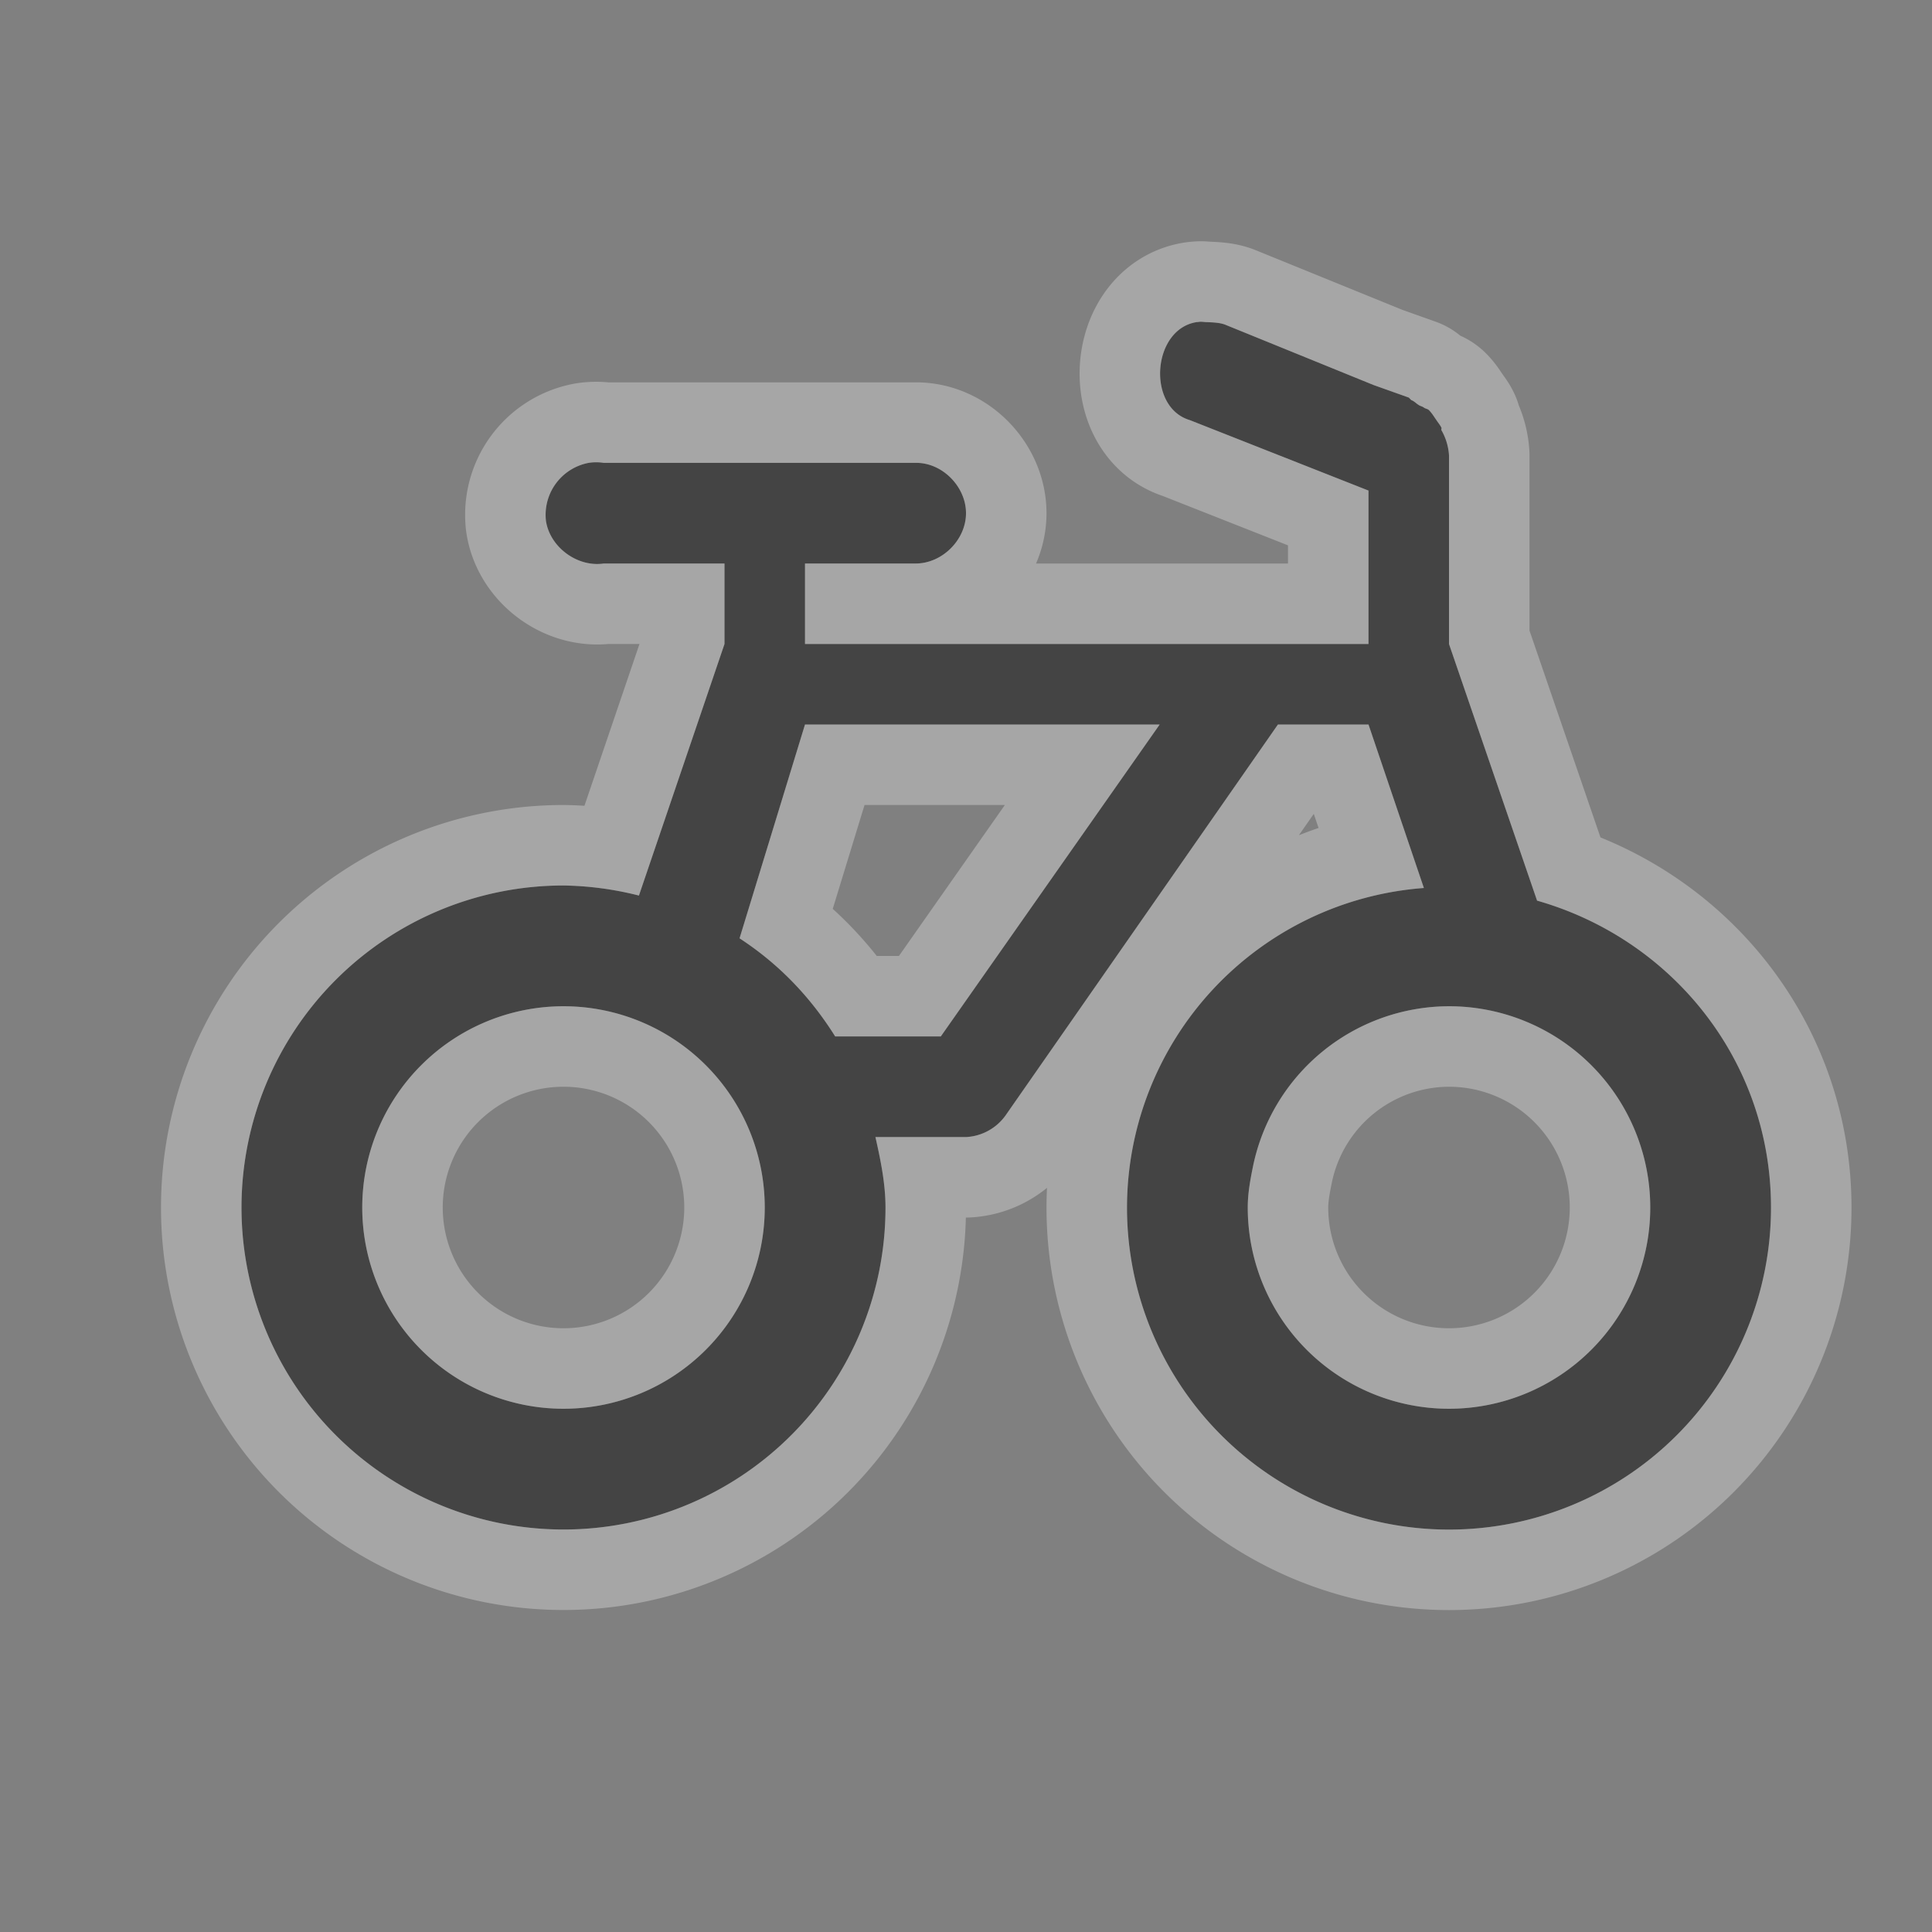 <svg xmlns="http://www.w3.org/2000/svg" width="24" height="24"><rect width="100%" height="100%" fill="#808080" stroke="none"/><g style="display:inline"><path d="M98.875 1390.362c-.562.076-.637 1.058-.094 1.219l2.219.875v1.906h-7v-1h1.375c.33 0 .625-.295.625-.625s-.295-.63-.625-.625H91.5a.59.59 0 0 0-.188 0 .657.657 0 0 0-.53.719c.048.327.39.58.718.531H93v1l-1.063 3.125a4.028 4.028 0 0 0-.937-.125 4 4 0 1 0 4 4c0-.3-.062-.593-.125-.875H96a.644.644 0 0 0 .5-.281l3.375-4.844H101l.688 2.031a3.985 3.985 0 0 0-3.688 3.97 4 4 0 0 0 8 0c0-1.829-1.231-3.336-2.906-3.813l-1.094-3.188v-2.344a.716.716 0 0 0-.094-.312c-.004-.01.004-.024 0-.031-.015-.032-.043-.064-.062-.094-.032-.045-.055-.086-.094-.125-.017-.016-.044-.017-.062-.031-.019-.015-.044-.018-.063-.031-.032-.019-.058-.05-.094-.062l-.03-.031-.438-.156-1.844-.75c-.065-.025-.15-.028-.219-.031-.047 0-.079-.011-.125 0zm-4.875 5h4.406l-2.719 3.875h-1.312c-.31-.494-.7-.9-1.188-1.219l.813-2.656zm-3 3.5a2.5 2.5 0 1 1 0 5 2.5 2.5 0 0 1 0-5zm11 0a2.5 2.5 0 1 1-2.5 2.5c0-.172.03-.337.063-.5a2.491 2.491 0 0 1 2.437-2z" style="opacity:.3;color:#000;fill:#fff;fill-opacity:1;fill-rule:nonzero;stroke:#fff;stroke-width:2;stroke-linecap:butt;stroke-linejoin:round;stroke-miterlimit:4;stroke-opacity:1;stroke-dasharray:none;stroke-dashoffset:0;marker:none;visibility:visible;display:inline;overflow:visible;enable-background:accumulate" transform="translate(-84 -1386.362)"/><path d="M98.875 1390.362c-.562.076-.637 1.058-.094 1.219l2.219.875v1.906h-7v-1h1.375c.33 0 .625-.295.625-.625s-.295-.63-.625-.625H91.5a.59.59 0 0 0-.188 0 .657.657 0 0 0-.53.719c.048.327.39.58.718.531H93v1l-1.063 3.125a4.028 4.028 0 0 0-.937-.125 4 4 0 1 0 4 4c0-.3-.062-.593-.125-.875H96a.644.644 0 0 0 .5-.281l3.375-4.844H101l.688 2.031a3.985 3.985 0 0 0-3.688 3.97 4 4 0 0 0 8 0c0-1.829-1.231-3.336-2.906-3.813l-1.094-3.188v-2.344a.716.716 0 0 0-.094-.312c-.004-.01.004-.024 0-.031-.015-.032-.043-.064-.062-.094-.032-.045-.055-.086-.094-.125-.017-.016-.044-.017-.062-.031-.019-.015-.044-.018-.063-.031-.032-.019-.058-.05-.094-.062l-.03-.031-.438-.156-1.844-.75c-.065-.025-.15-.028-.219-.031-.047 0-.079-.011-.125 0zm-4.875 5h4.406l-2.719 3.875h-1.312c-.31-.494-.7-.9-1.188-1.219l.813-2.656zm-3 3.5a2.5 2.5 0 1 1 0 5 2.5 2.5 0 0 1 0-5zm11 0a2.5 2.5 0 1 1-2.5 2.5c0-.172.03-.337.063-.5a2.491 2.491 0 0 1 2.437-2z" style="color:#000;fill:#444;fill-opacity:1;fill-rule:nonzero;stroke:none;stroke-width:1;marker:none;visibility:visible;display:inline;overflow:visible;enable-background:accumulate" transform="translate(-84 -1386.362)"/></g></svg>